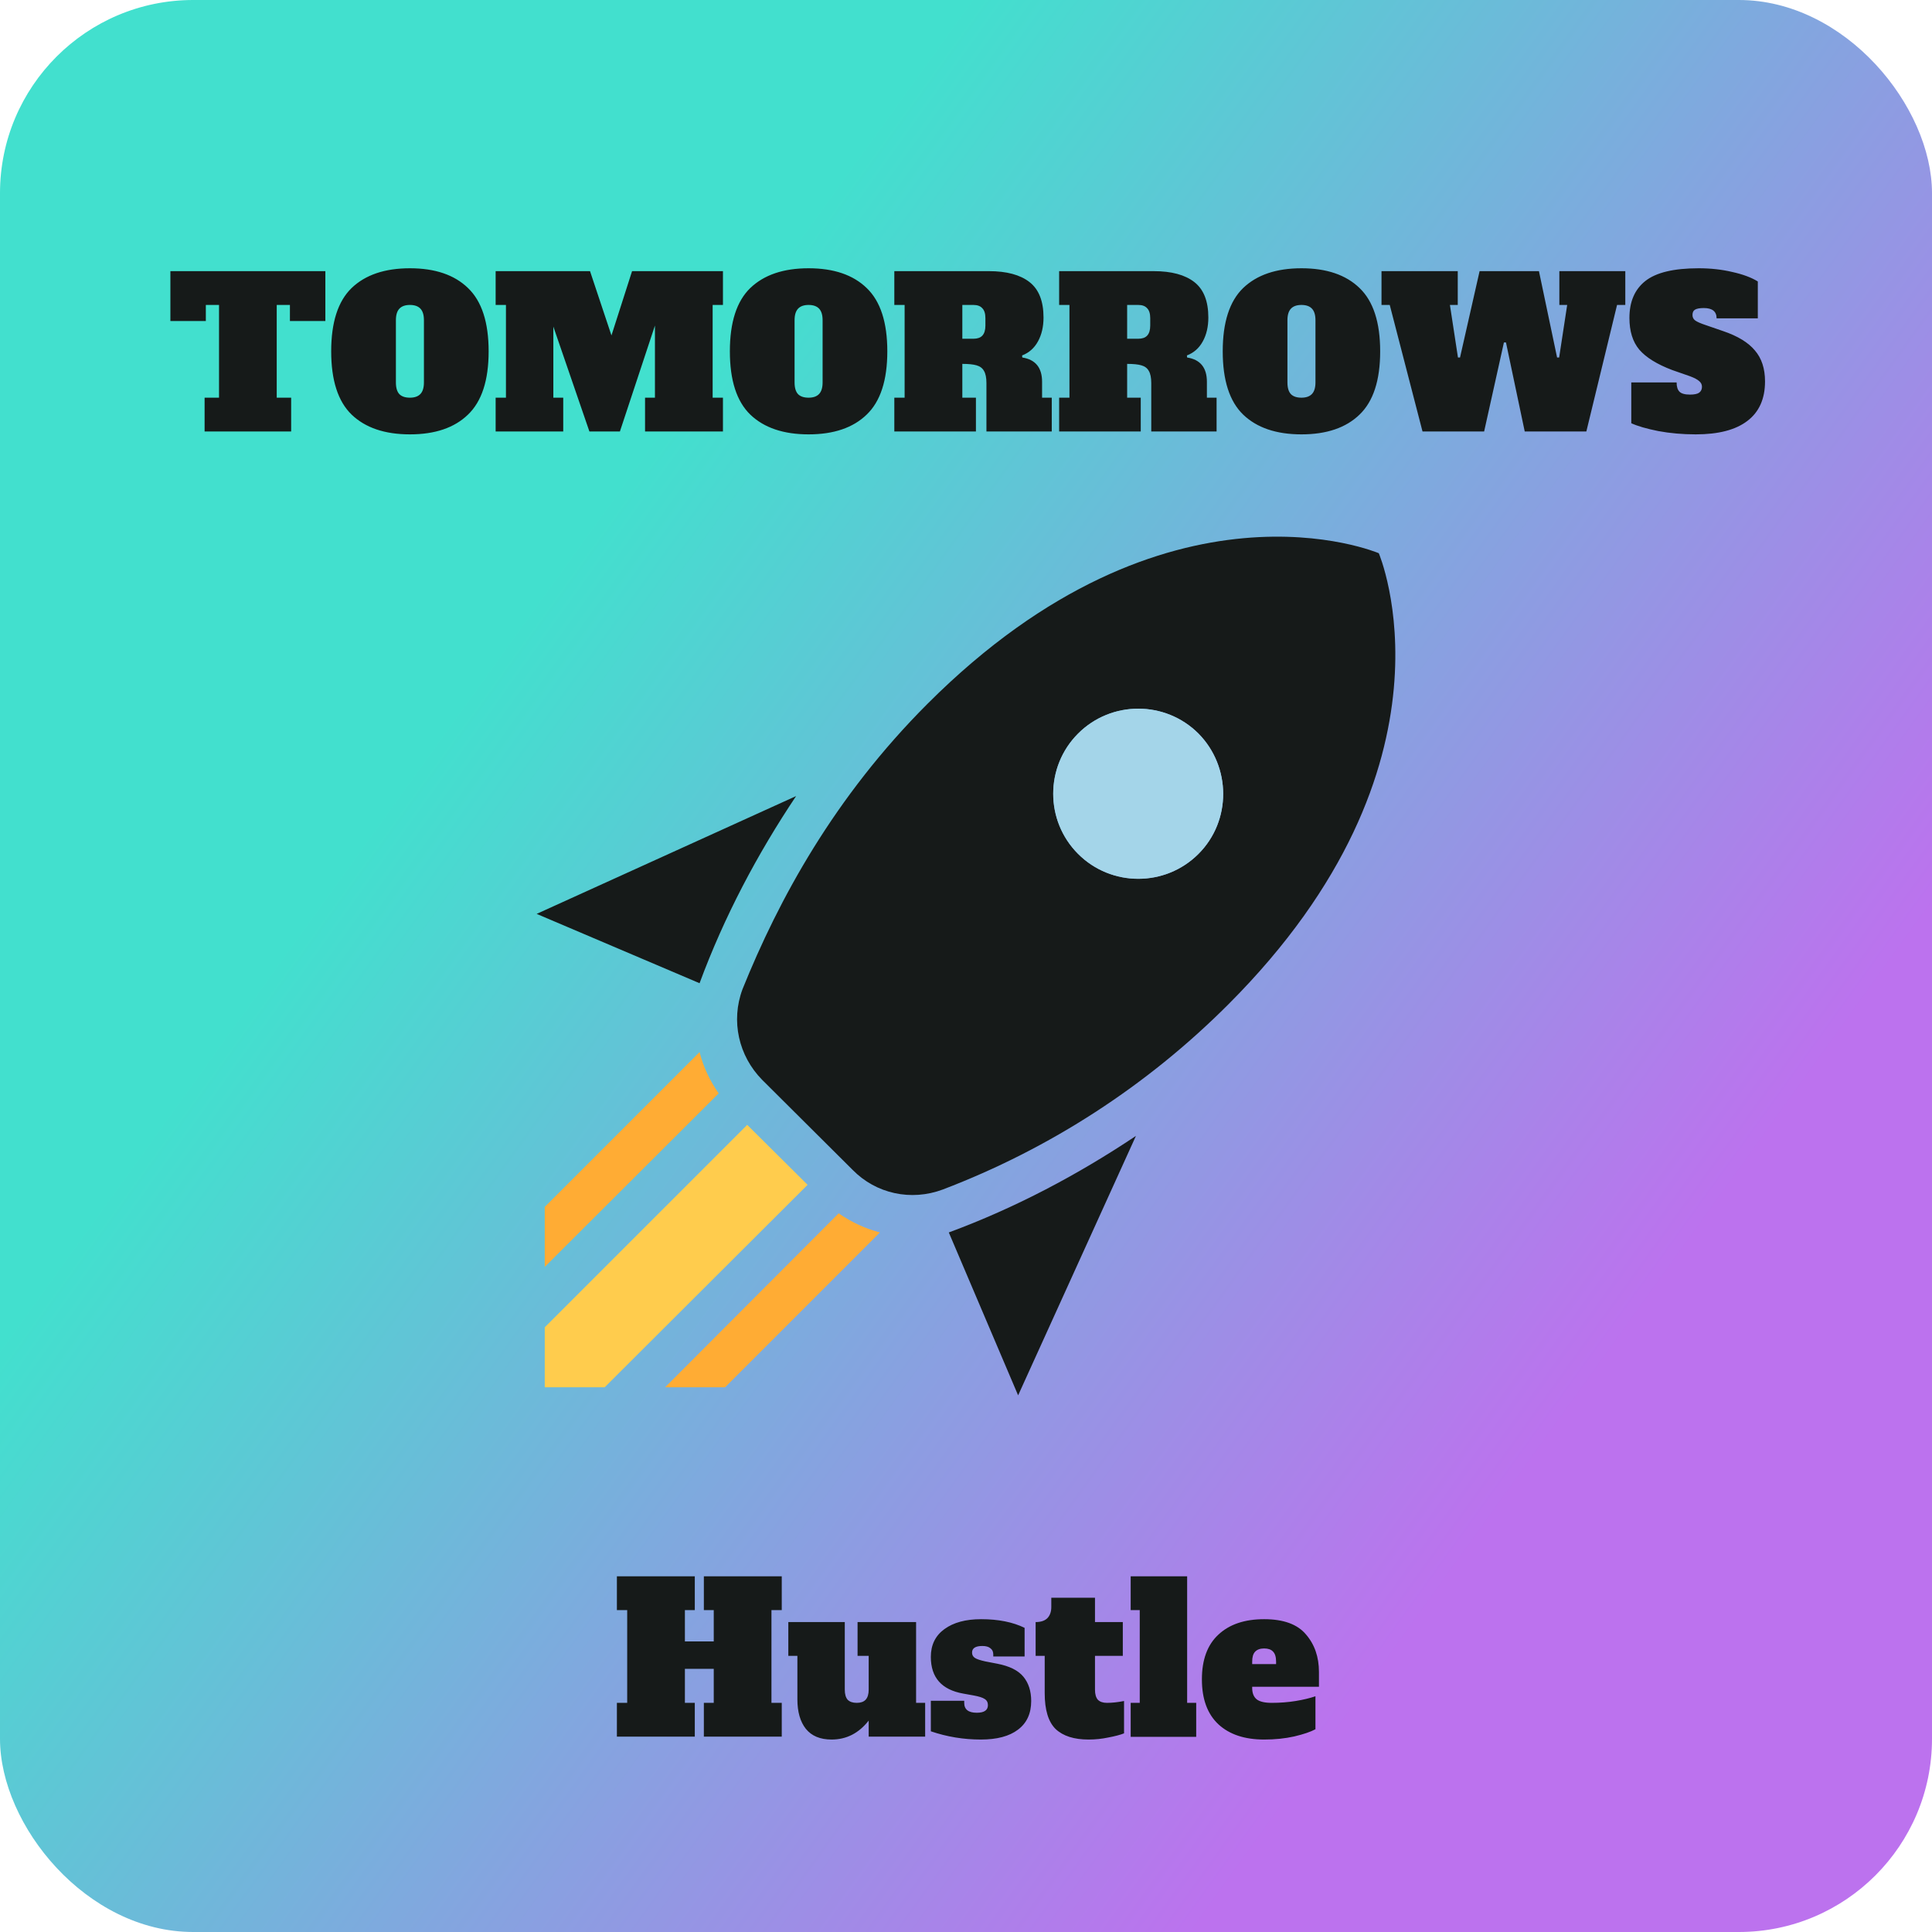 <svg width="900" height="900" viewBox="0 0 900 900" fill="none" xmlns="http://www.w3.org/2000/svg">
<rect width="900" height="900" rx="90" fill="url(#paint0_linear_13_123)"/>
<path d="M337.771 646.242L409.89 574.123C403.154 572.34 396.615 569.368 390.672 565.207L309.835 646.242H337.771Z" fill="#FFAC34"/>
<path fill-rule="evenodd" clip-rule="evenodd" d="M441.987 574.123L474.282 650.006L529.164 529.148C502.218 547.177 473.093 562.631 441.987 574.123ZM250 425.724L325.883 458.019C337.375 426.913 352.829 397.788 370.859 370.842L250 425.724ZM432.081 327.848C544.222 215.688 642.296 257.711 642.296 257.711C642.296 257.711 684.299 355.785 572.158 467.926C534.421 505.713 489.113 535.086 439.213 554.112C424.354 559.659 408.107 556.093 397.21 544.998L355.008 502.994C344.111 491.899 340.347 475.653 345.894 460.793C362.735 418.988 388.69 371.239 432.081 327.848ZM502.218 341.717C486.764 357.172 486.764 382.334 502.218 397.788C517.672 413.242 542.835 413.242 558.289 397.788C573.743 382.334 573.545 357.172 558.289 341.717C542.835 326.263 517.672 326.263 502.218 341.717Z" fill="#161A19"/>
<path d="M253.764 590.171L334.799 509.335C330.639 503.391 327.667 497.051 325.883 490.116L253.764 562.235V590.171Z" fill="#FFAC34"/>
<path d="M253.764 646.242H281.701L376.208 551.932L362.141 537.964L348.074 523.996L253.764 618.306V646.242Z" fill="#FFCC4D"/>
<path d="M502.218 397.788C486.764 382.334 486.764 357.172 502.218 341.717C517.672 326.263 542.835 326.263 558.289 341.717C573.545 357.172 573.743 382.334 558.289 397.788C542.835 413.242 517.672 413.242 502.218 397.788Z" fill="#A4D5E9"/>
<path d="M151.567 149.544H135.055V142.056H128.911V185.256H135.631V201H95.311V185.256H102.031V142.056H95.887V149.544H79.375V126.312H151.567V149.544ZM190.954 202.344C179.242 202.344 170.186 199.272 163.786 193.128C157.45 186.984 154.282 177.16 154.282 163.656C154.282 150.152 157.45 140.328 163.786 134.184C170.186 128.04 179.242 124.968 190.954 124.968C202.666 124.968 211.69 128.04 218.026 134.184C224.426 140.328 227.626 150.152 227.626 163.656C227.626 177.16 224.426 186.984 218.026 193.128C211.69 199.272 202.666 202.344 190.954 202.344ZM190.954 185.256C193.13 185.256 194.762 184.68 195.85 183.528C196.938 182.376 197.482 180.584 197.482 178.152V149.16C197.482 146.728 196.938 144.936 195.85 143.784C194.762 142.632 193.13 142.056 190.954 142.056C188.778 142.056 187.146 142.632 186.058 143.784C184.97 144.936 184.426 146.728 184.426 149.16V178.152C184.426 180.648 184.97 182.472 186.058 183.624C187.146 184.712 188.778 185.256 190.954 185.256ZM336.777 142.056H331.977V185.256H336.777V201H300.489V185.256H305.097V151.656L288.777 201H274.569L257.769 152.136V185.256H262.377V201H230.889V185.256H235.689V142.056H230.889V126.312H274.857L284.841 156.264L294.441 126.312H336.777V142.056ZM376.672 202.344C364.96 202.344 355.904 199.272 349.504 193.128C343.168 186.984 340 177.16 340 163.656C340 150.152 343.168 140.328 349.504 134.184C355.904 128.04 364.96 124.968 376.672 124.968C388.384 124.968 397.408 128.04 403.744 134.184C410.144 140.328 413.344 150.152 413.344 163.656C413.344 177.16 410.144 186.984 403.744 193.128C397.408 199.272 388.384 202.344 376.672 202.344ZM376.672 185.256C378.848 185.256 380.48 184.68 381.568 183.528C382.656 182.376 383.2 180.584 383.2 178.152V149.16C383.2 146.728 382.656 144.936 381.568 143.784C380.48 142.632 378.848 142.056 376.672 142.056C374.496 142.056 372.864 142.632 371.776 143.784C370.688 144.936 370.144 146.728 370.144 149.16V178.152C370.144 180.648 370.688 182.472 371.776 183.624C372.864 184.712 374.496 185.256 376.672 185.256ZM416.608 185.256H421.408V142.056H416.608V126.312H460.672C468.928 126.312 475.232 128.008 479.584 131.4C483.936 134.792 486.112 140.296 486.112 147.912C486.112 152.2 485.248 155.912 483.52 159.048C481.792 162.184 479.328 164.36 476.128 165.576L476.224 166.536C482.368 167.496 485.44 171.272 485.44 177.864V185.256H489.952V201H459.52V178.44C459.52 175.944 459.136 174.056 458.368 172.776C457.664 171.496 456.512 170.632 454.912 170.184C453.376 169.736 451.168 169.512 448.288 169.512V185.256H454.624V201H416.608V185.256ZM453.472 157.8C455.328 157.8 456.704 157.32 457.6 156.36C458.56 155.336 459.04 153.768 459.04 151.656V148.2C459.04 146.088 458.56 144.552 457.6 143.592C456.704 142.568 455.328 142.056 453.472 142.056H448.288V157.8H453.472ZM493.389 185.256H498.189V142.056H493.389V126.312H537.453C545.709 126.312 552.013 128.008 556.365 131.4C560.717 134.792 562.893 140.296 562.893 147.912C562.893 152.2 562.029 155.912 560.301 159.048C558.573 162.184 556.109 164.36 552.909 165.576L553.005 166.536C559.149 167.496 562.221 171.272 562.221 177.864V185.256H566.733V201H536.301V178.44C536.301 175.944 535.917 174.056 535.149 172.776C534.445 171.496 533.293 170.632 531.693 170.184C530.157 169.736 527.949 169.512 525.069 169.512V185.256H531.405V201H493.389V185.256ZM530.253 157.8C532.109 157.8 533.485 157.32 534.381 156.36C535.341 155.336 535.821 153.768 535.821 151.656V148.2C535.821 146.088 535.341 144.552 534.381 143.592C533.485 142.568 532.109 142.056 530.253 142.056H525.069V157.8H530.253ZM606.266 202.344C594.554 202.344 585.498 199.272 579.098 193.128C572.762 186.984 569.594 177.16 569.594 163.656C569.594 150.152 572.762 140.328 579.098 134.184C585.498 128.04 594.554 124.968 606.266 124.968C617.978 124.968 627.002 128.04 633.338 134.184C639.738 140.328 642.938 150.152 642.938 163.656C642.938 177.16 639.738 186.984 633.338 193.128C627.002 199.272 617.978 202.344 606.266 202.344ZM606.266 185.256C608.442 185.256 610.074 184.68 611.162 183.528C612.25 182.376 612.794 180.584 612.794 178.152V149.16C612.794 146.728 612.25 144.936 611.162 143.784C610.074 142.632 608.442 142.056 606.266 142.056C604.09 142.056 602.458 142.632 601.37 143.784C600.282 144.936 599.738 146.728 599.738 149.16V178.152C599.738 180.648 600.282 182.472 601.37 183.624C602.458 184.712 604.09 185.256 606.266 185.256ZM726.406 126.312H757.126V142.056H753.286L738.982 201H710.278L701.542 159.528H700.582L691.366 201H662.662L647.398 142.056H643.558V126.312H679.078V142.056H675.43L679.174 166.536H680.134L689.254 126.312H716.902L725.35 166.536H726.31L730.054 142.056H726.406V126.312ZM789.961 202.344C783.817 202.344 777.993 201.832 772.489 200.808C767.049 199.72 762.857 198.504 759.913 197.16V178.152H781.033C781.033 180.136 781.481 181.576 782.377 182.472C783.273 183.368 784.905 183.816 787.273 183.816C789.257 183.816 790.665 183.528 791.497 182.952C792.393 182.312 792.841 181.384 792.841 180.168C792.841 179.144 792.425 178.28 791.593 177.576C790.761 176.808 789.321 176.04 787.273 175.272L779.017 172.392C771.913 169.704 766.793 166.536 763.657 162.888C760.585 159.24 759.049 154.312 759.049 148.104C759.049 140.552 761.513 134.824 766.441 130.92C771.433 126.952 779.721 124.968 791.305 124.968C796.873 124.968 802.089 125.544 806.953 126.696C811.881 127.784 815.849 129.256 818.857 131.112V148.296H799.657C799.657 145.096 797.673 143.496 793.705 143.496C791.785 143.496 790.409 143.752 789.577 144.264C788.809 144.712 788.425 145.544 788.425 146.76C788.425 147.848 788.873 148.712 789.769 149.352C790.729 149.992 792.265 150.664 794.377 151.368L802.729 154.248C809.513 156.552 814.441 159.56 817.513 163.272C820.649 166.92 822.217 171.72 822.217 177.672C822.217 185.8 819.465 191.944 813.961 196.104C808.521 200.264 800.521 202.344 789.961 202.344Z" fill="#161A19"/>
<path d="M364.173 750.056H359.373V793.256H364.173V809H327.885V793.256H332.493V777.416H319.053V793.256H323.661V809H287.373V793.256H292.173V750.056H287.373V734.312H323.661V750.056H319.053V764.648H332.493V750.056H327.885V734.312H364.173V750.056ZM430.974 793.256V809H404.67V801.512C400.062 807.4 394.302 810.344 387.39 810.344C382.078 810.344 378.078 808.68 375.39 805.352C372.766 802.024 371.454 797.448 371.454 791.624V771.368H367.23V755.624H393.534V787.112C393.534 789.224 393.982 790.792 394.878 791.816C395.838 792.776 397.246 793.256 399.102 793.256C400.958 793.256 402.334 792.776 403.23 791.816C404.19 790.792 404.67 789.224 404.67 787.112V771.368H399.486V755.624H426.75V793.256H430.974ZM456.947 810.344C448.883 810.344 441.107 809.064 433.619 806.504V792.296H449.171V793.256C449.171 796.328 451.123 797.864 455.027 797.864C458.483 797.864 460.211 796.68 460.211 794.312C460.211 793.032 459.699 792.072 458.675 791.432C457.715 790.792 455.987 790.248 453.491 789.8L448.691 788.936C438.643 787.144 433.619 781.448 433.619 771.848C433.619 766.28 435.731 761.96 439.955 758.888C444.179 755.816 449.875 754.28 457.043 754.28C465.043 754.28 471.795 755.624 477.299 758.312V771.656H462.707V770.696C462.707 769.416 462.259 768.456 461.363 767.816C460.531 767.112 459.283 766.76 457.619 766.76C454.419 766.76 452.819 767.784 452.819 769.832C452.819 770.92 453.267 771.752 454.163 772.328C455.059 772.904 456.691 773.448 459.059 773.96L464.531 775.016C470.227 776.104 474.291 778.12 476.723 781.064C479.155 784.008 480.371 787.784 480.371 792.392C480.371 798.216 478.323 802.664 474.227 805.736C470.195 808.808 464.435 810.344 456.947 810.344ZM507.112 810.344C500.328 810.344 495.208 808.712 491.752 805.448C488.36 802.12 486.664 796.552 486.664 788.744V771.368H482.44V755.624C484.872 755.624 486.696 755.016 487.912 753.8C489.128 752.52 489.736 750.792 489.736 748.616V744.296H510.088V755.624H523.048V771.368H510.088V787.112C510.088 789.224 510.536 790.792 511.432 791.816C512.392 792.776 513.8 793.256 515.656 793.256C518.088 793.256 520.744 792.968 523.624 792.392V807.464C521.832 808.168 519.4 808.808 516.328 809.384C513.32 810.024 510.248 810.344 507.112 810.344ZM526.712 809.096V793.256H530.936V750.056H526.712V734.312H553.016V793.256H557.24V809.096H526.712ZM588.883 810.344C579.795 810.344 572.691 807.976 567.571 803.24C562.451 798.44 559.891 791.464 559.891 782.312C559.891 773.16 562.451 766.216 567.571 761.48C572.691 756.68 579.795 754.28 588.883 754.28C597.907 754.28 604.403 756.648 608.371 761.384C612.403 766.056 614.419 771.88 614.419 778.856V785.768H583.315V786.344C583.315 788.712 584.019 790.472 585.427 791.624C586.835 792.712 589.171 793.256 592.435 793.256C596.339 793.256 600.051 792.968 603.571 792.392C607.091 791.816 610.163 791.08 612.787 790.184V805.544C610.547 806.76 607.251 807.88 602.899 808.904C598.611 809.864 593.939 810.344 588.883 810.344ZM594.451 775.208V774.056C594.451 771.88 593.971 770.312 593.011 769.352C592.115 768.392 590.739 767.912 588.883 767.912C587.027 767.912 585.619 768.424 584.659 769.448C583.763 770.408 583.315 771.944 583.315 774.056V775.208H594.451Z" fill="#161A19"/>
<defs>
<linearGradient id="paint0_linear_13_123" x1="450" y1="-2.13385e-05" x2="947.5" y2="358" gradientUnits="userSpaceOnUse">
<stop stop-color="#42E0CE"/>
<stop offset="1" stop-color="#BC72EE"/>
</linearGradient>
</defs>
</svg>
